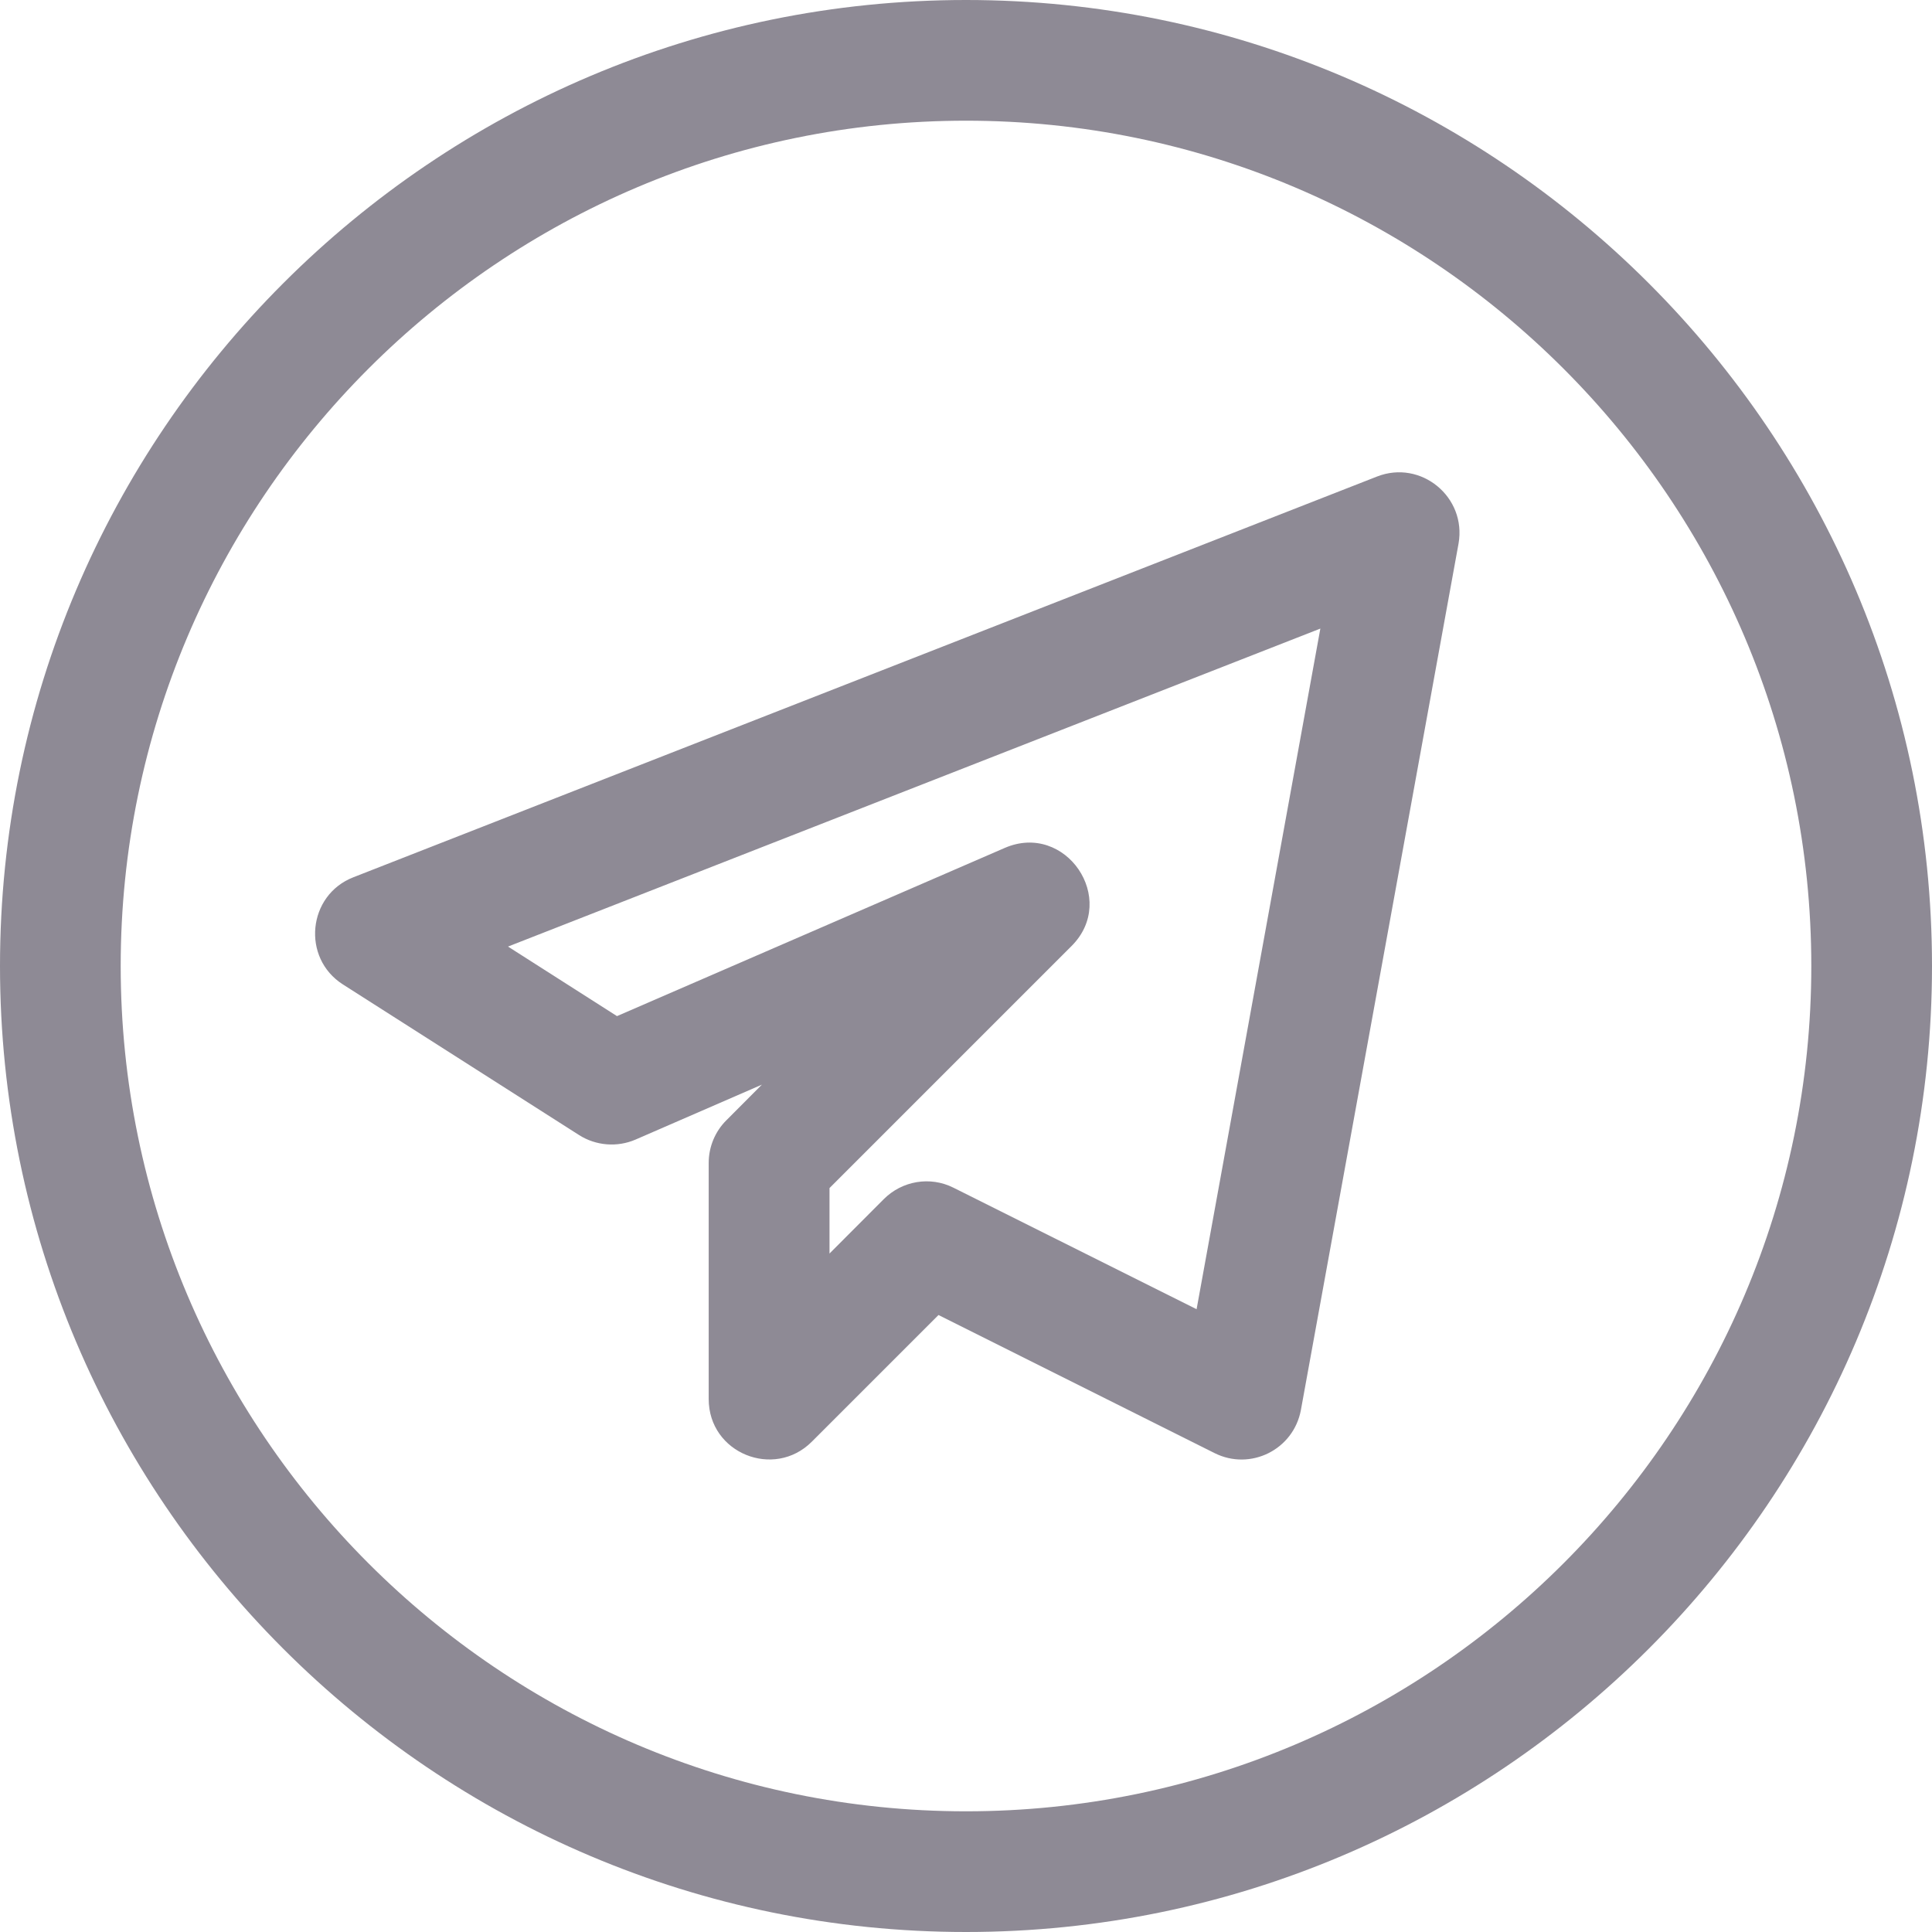 <svg width="17" height="17" viewBox="0 0 17 17" fill="none" xmlns="http://www.w3.org/2000/svg">
<path d="M8.5 17C13.187 17 17 13.187 17 8.5C17 3.813 13.187 0 8.5 0C3.813 0 0 3.813 0 8.5C0 13.187 3.813 17 8.5 17ZM8.5 1.062C12.601 1.062 15.938 4.399 15.938 8.5C15.938 12.601 12.601 15.938 8.5 15.938C4.399 15.938 1.062 12.601 1.062 8.5C1.062 4.399 4.399 1.062 8.5 1.062Z" fill="#8E8A95"/>
<path d="M5.593 10.027L6.704 9.544L6.392 9.857C6.292 9.956 6.236 10.092 6.236 10.232V12.311C6.236 12.787 6.811 13.018 7.143 12.686L8.258 11.571L10.687 12.786C11.002 12.944 11.382 12.757 11.447 12.406L12.834 4.783C12.906 4.373 12.503 4.042 12.117 4.193L3.11 7.719C2.706 7.876 2.652 8.429 3.017 8.662L5.096 9.988C5.244 10.082 5.432 10.097 5.593 10.027ZM11.618 5.531L10.529 11.52L8.39 10.451C8.183 10.347 7.937 10.391 7.777 10.551L7.299 11.03V10.454L9.429 8.324C9.842 7.911 9.377 7.229 8.841 7.461L5.429 8.941L4.47 8.329L11.618 5.531Z" fill="#8E8A95"/>
</svg>